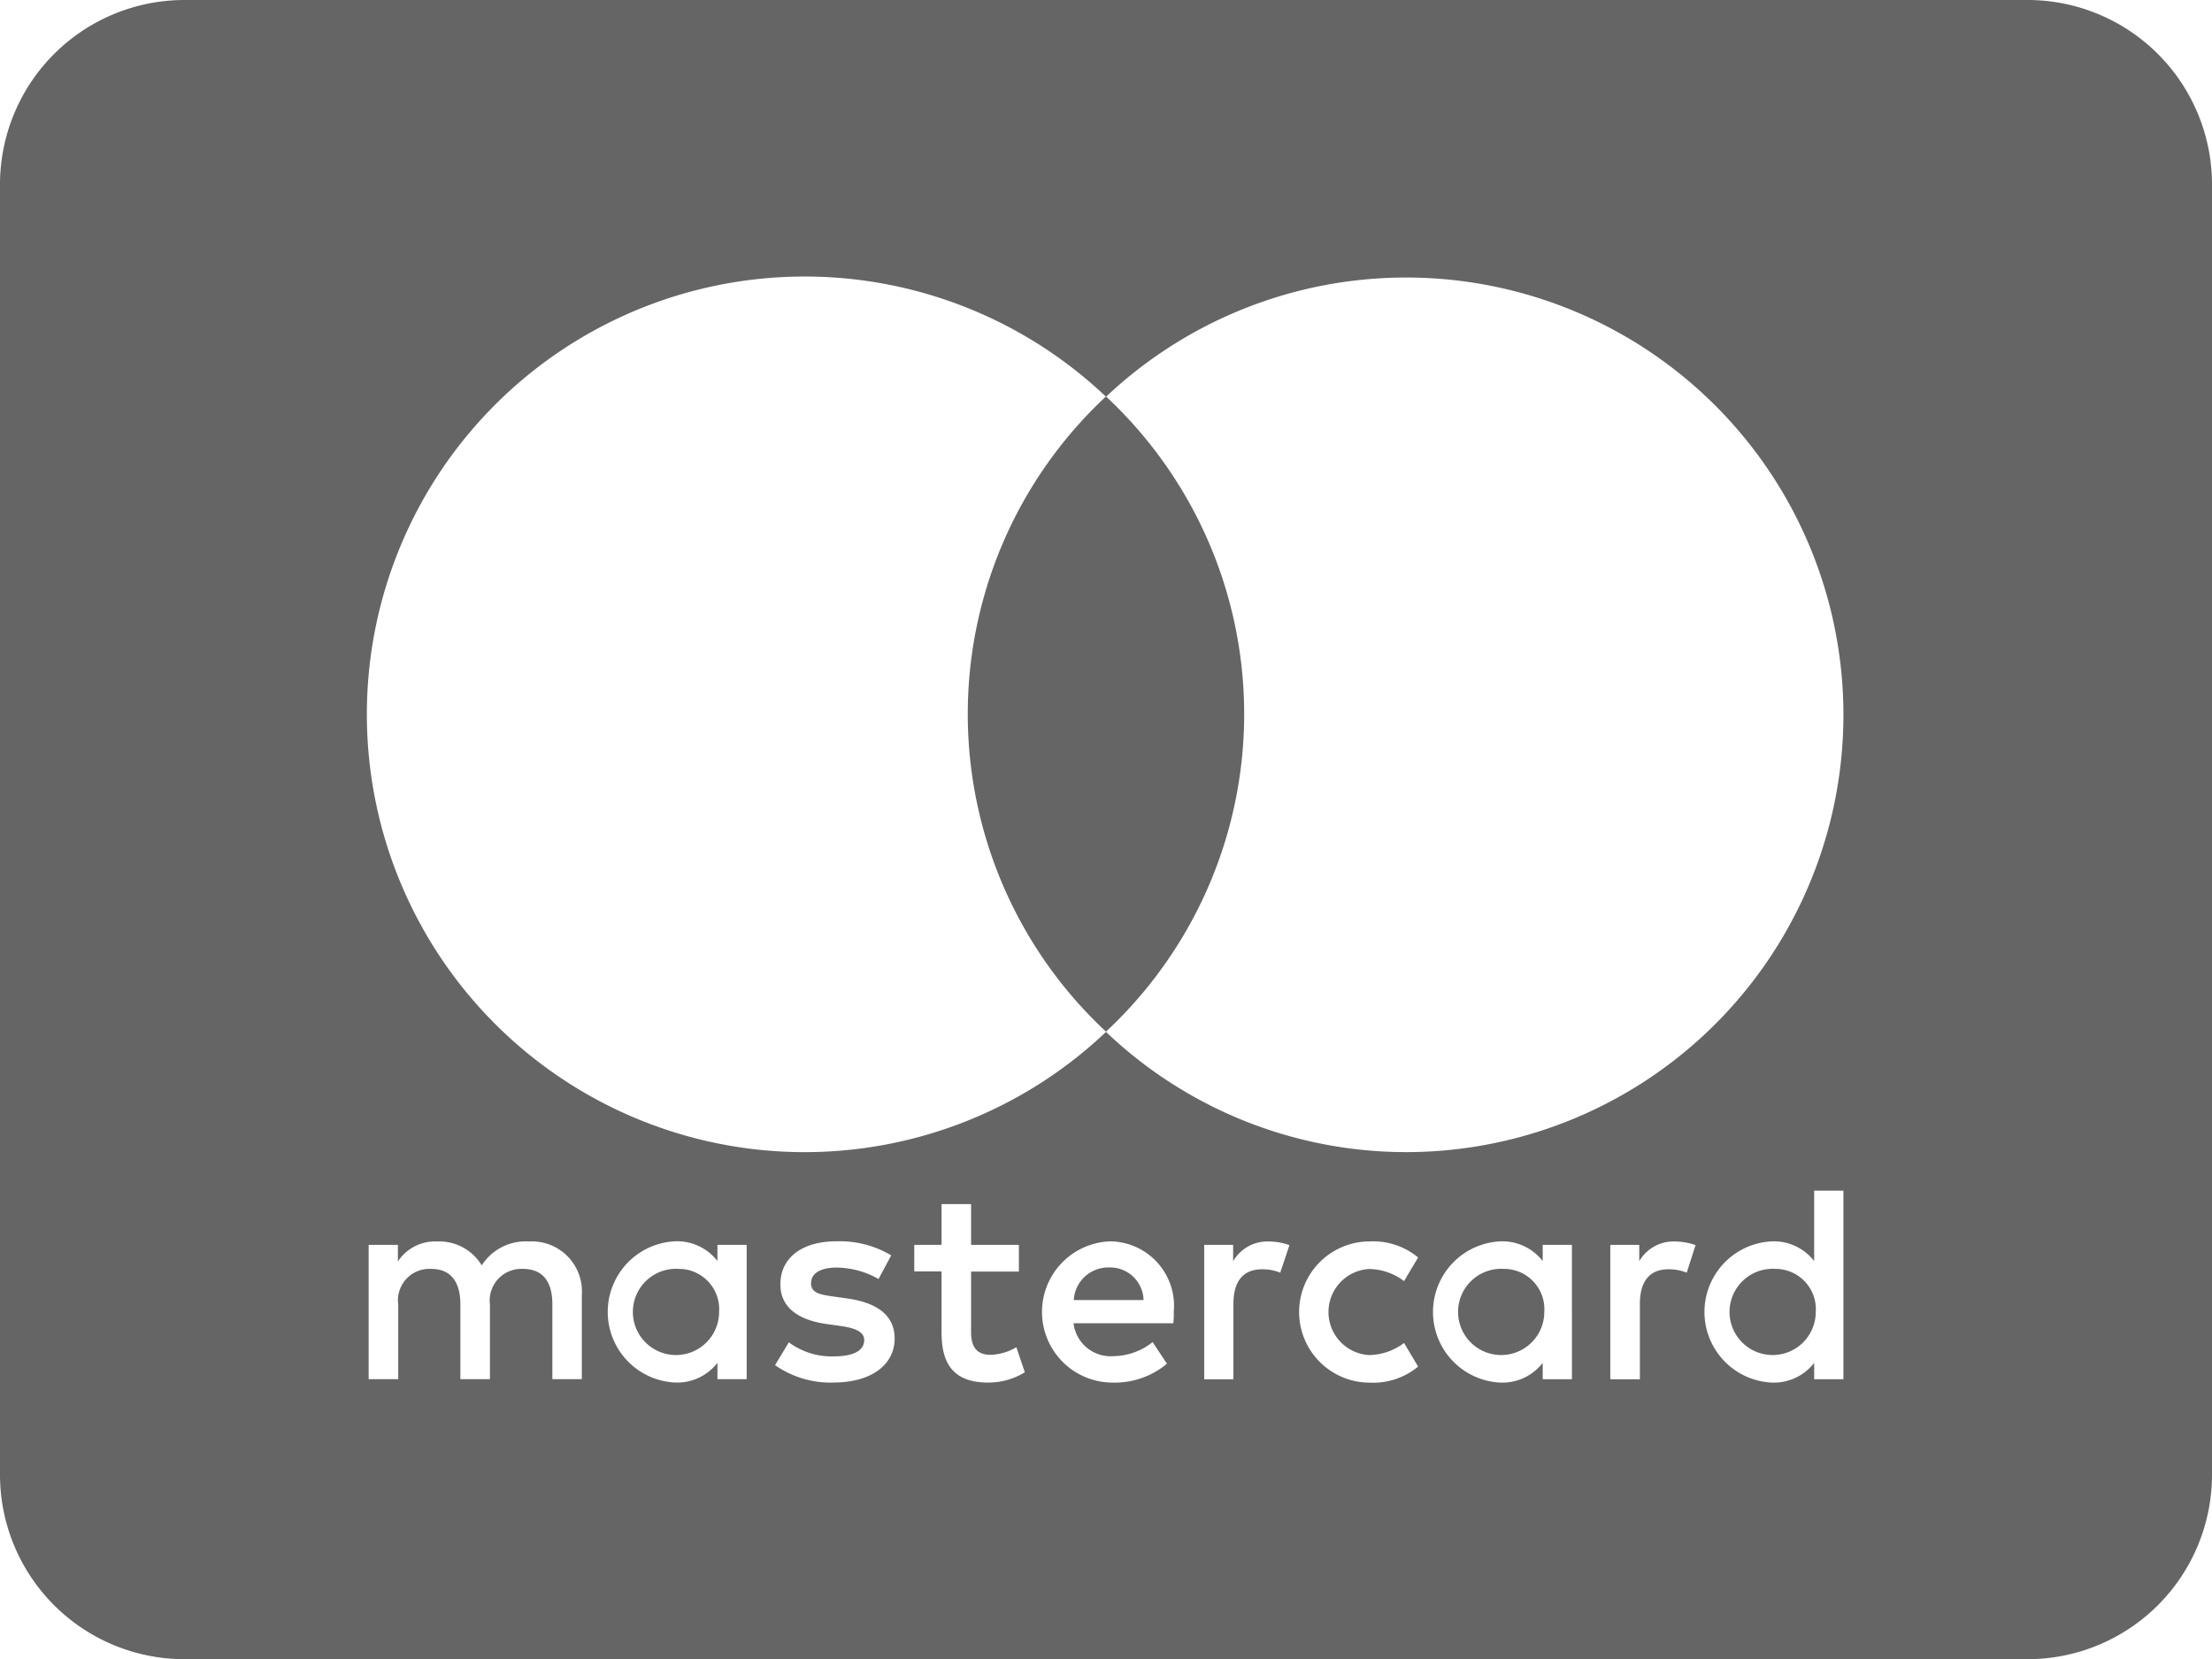 <svg id="_2325045_credit_mastercard_money_online_pay_icon" data-name="2325045_credit_mastercard_money_online_pay_icon" xmlns="http://www.w3.org/2000/svg" width="38.737" height="29.053" viewBox="0 0 38.737 29.053">
  <path id="Path_28" data-name="Path 28" d="M12.276,16.752a.606.606,0,0,0-.626.571h1.222A.585.585,0,0,0,12.276,16.752Z" transform="translate(7.154 5.444)" fill="#656565"/>
  <path id="Path_29" data-name="Path 29" d="M7.635,16.767a.755.755,0,1,0,.709.754A.706.706,0,0,0,7.635,16.767Z" transform="translate(4.249 5.454)" fill="#656565"/>
  <path id="Path_30" data-name="Path 30" d="M16.588,16.767a.755.755,0,1,0,.709.754A.706.706,0,0,0,16.588,16.767Z" transform="translate(9.747 5.454)" fill="#656565"/>
  <path id="Path_31" data-name="Path 31" d="M35.509,3H3.228A3.231,3.231,0,0,0,0,6.228v22.6a3.231,3.231,0,0,0,3.228,3.228H35.509a3.231,3.231,0,0,0,3.228-3.228V6.228A3.231,3.231,0,0,0,35.509,3ZM10.19,27.152H9.673v-1.31c0-.4-.167-.621-.517-.621a.555.555,0,0,0-.576.626v1.305H8.062v-1.31c0-.4-.172-.621-.512-.621a.551.551,0,0,0-.576.626v1.305H6.456V24.8h.512v.291a.779.779,0,0,1,.69-.35.865.865,0,0,1,.778.419.912.912,0,0,1,.827-.419.876.876,0,0,1,.926.936v1.478Zm2.886-1.177v1.177h-.512v-.286a.893.893,0,0,1-.744.345,1.238,1.238,0,0,1,0-2.473.893.893,0,0,1,.744.345V24.8h.512v1.177Zm1.517,1.237a1.7,1.7,0,0,1-1.02-.305l.241-.4a1.254,1.254,0,0,0,.783.246c.35,0,.537-.1.537-.286,0-.133-.133-.207-.414-.246l-.241-.034c-.527-.074-.813-.31-.813-.695,0-.468.384-.754.98-.754a1.761,1.761,0,0,1,.961.246l-.222.414a1.518,1.518,0,0,0-.734-.2c-.281,0-.448.1-.448.276s.177.2.4.232l.241.034c.512.074.823.291.823.7C15.667,26.89,15.273,27.211,14.593,27.211Zm2.714,0c-.606,0-.818-.325-.818-.872V25.265h-.478V24.8h.478v-.714h.517V24.8h.837v.468h-.837v1.064c0,.236.084.394.34.394a.946.946,0,0,0,.453-.133l.148.438A1.2,1.2,0,0,1,17.307,27.211Zm3.241-1.039H18.8a.654.654,0,0,0,.7.576,1.122,1.122,0,0,0,.685-.246l.251.379a1.431,1.431,0,0,1-.965.33,1.237,1.237,0,0,1-.034-2.473,1.129,1.129,0,0,1,1.118,1.236C20.558,26.043,20.553,26.107,20.548,26.171Zm1.872-.886a.834.834,0,0,0-.32-.059c-.335,0-.5.217-.5.606v1.32h-.512V24.8h.507v.286a.694.694,0,0,1,.621-.345,1.1,1.1,0,0,1,.365.064Zm1.552,1.443a1.034,1.034,0,0,0,.616-.212l.246.414a1.233,1.233,0,0,1-.847.281,1.236,1.236,0,1,1,0-2.473,1.233,1.233,0,0,1,.847.281l-.246.414a1.035,1.035,0,0,0-.616-.212.755.755,0,0,0,0,1.507Zm3.556-.754v1.177h-.512v-.286a.893.893,0,0,1-.744.345,1.238,1.238,0,0,1,0-2.473.893.893,0,0,1,.744.345V24.8h.512v1.177Zm2.01-.689a.835.835,0,0,0-.32-.059c-.335,0-.5.217-.5.606v1.32H28.2V24.8h.507v.286a.694.694,0,0,1,.621-.345,1.1,1.1,0,0,1,.365.064Zm2.744.689v1.177h-.512v-.286a.893.893,0,0,1-.744.345,1.238,1.238,0,0,1,0-2.473.893.893,0,0,1,.744.345V23.851h.512Zm-7.667-2.8a7.621,7.621,0,0,1-5.246-2.105,7.667,7.667,0,1,1,0-11.123,7.658,7.658,0,1,1,5.246,13.228Z" transform="translate(0 -3)" fill="#656565"/>
  <path id="Path_32" data-name="Path 32" d="M19.533,16.767a.755.755,0,1,0,.709.754A.706.706,0,0,0,19.533,16.767Z" transform="translate(11.556 5.454)" fill="#656565"/>
  <path id="Path_33" data-name="Path 33" d="M12.921,7.3a7.6,7.6,0,0,0,0,11.123,7.6,7.6,0,0,0,0-11.123Z" transform="translate(6.447 -0.357)" fill="#656565"/>
</svg>
